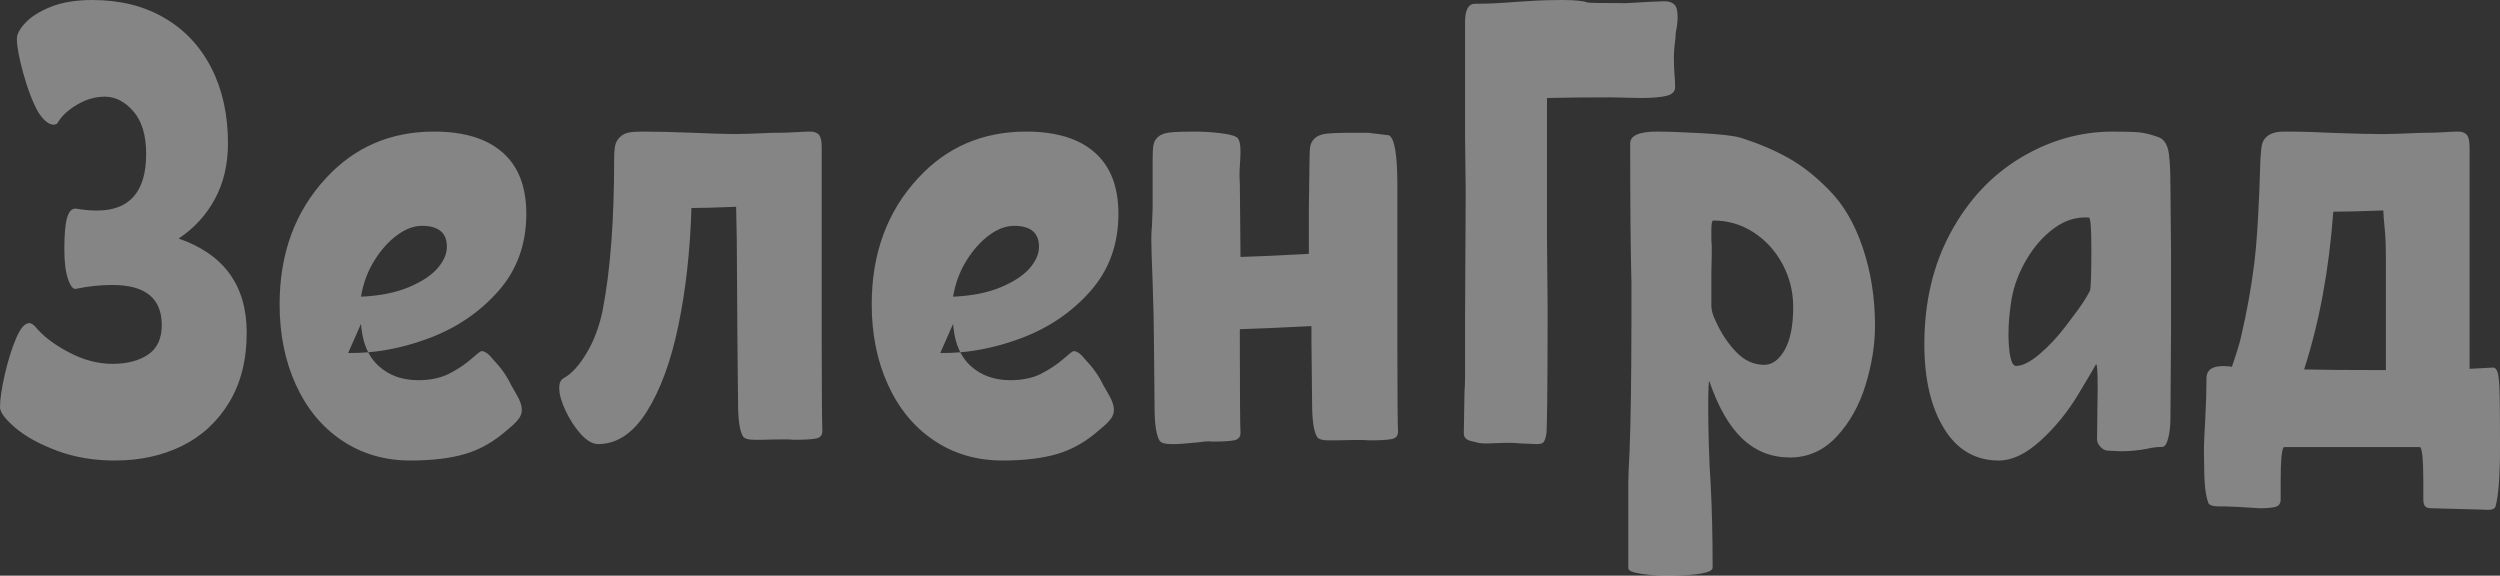<svg xmlns="http://www.w3.org/2000/svg" width="152" height="35" viewBox="0 0 152 35">
    <rect x="0" y="0" width="152" height="35" fill="#333333" stroke="none"/>
    <path fill="#FFF" d="M103.4 8.095c1.2.063 2.016.157 2.45.283 1.096.353 2.06.763 2.889 1.23.829.466 1.639 1.102 2.43 1.909.892.882 1.587 2.06 2.085 3.536.497 1.474.746 3.056.746 4.745 0 1.16-.191 2.364-.574 3.612-.383 1.248-.97 2.294-1.76 3.138-.791.845-1.735 1.267-2.832 1.267-1.122 0-2.085-.378-2.889-1.134-.803-.757-1.473-1.916-2.009-3.48-.05-.125-.076.43-.076 1.665 0 .605.012 1.348.038 2.23.025.883.064 1.69.115 2.42.076 1.488.115 3.152.115 4.992 0 .328-.957.492-2.87.492-.46 0-.95-.038-1.474-.113-.523-.076-.784-.19-.784-.34v-5.181c0-.328.026-.971.077-1.929.073-1.78.11-4.411.114-7.892v-2.394c-.05-1.865-.076-4.676-.076-8.433 0-.479.548-.718 1.645-.718.561 0 1.442.032 2.64.095zM149.457 8c.231 0 .405.064.52.192.116.128.174.396.174.805v13.427l1.426-.076c.128 0 .225.108.29.326.063.217.102.716.115 1.496.013.78.019 1.784.019 3.011 0 1.74-.09 2.942-.27 3.607-.051.153-.218.223-.5.21-.284-.012-.45-.019-.502-.019l-2.89-.076c-.18 0-.31-.039-.386-.115-.077-.077-.116-.218-.116-.422v-1.151c0-1.228-.064-1.906-.193-2.034h-8.286c-.129.128-.193.806-.193 2.034v1.15c0 .256-.116.41-.347.46-.231.052-.54.078-.925.078-1.156-.077-1.863-.115-2.12-.115h-.385c-.335 0-.54-.064-.617-.192-.103-.282-.174-.64-.212-1.074-.036-.399-.055-1.088-.058-2.066v-.275c0-.23.026-.78.077-1.65.051-1.022.077-1.866.077-2.531 0-.563.437-.806 1.31-.729.103 0 .18.013.232.038.308-.895.501-1.534.578-1.918.334-1.432.591-2.858.771-4.277.18-1.42.308-3.549.385-6.388.026-.46.058-.773.097-.94.038-.166.122-.313.25-.44.232-.23.591-.346 1.08-.346h.462c.591 0 1.4.026 2.428.077 1.388.05 2.416.076 3.084.076.437 0 1.22-.025 2.351-.076h.077c.514 0 .957-.013 1.33-.039.372-.025.662-.038.867-.038zM5.62 0c1.671 0 3.127.361 4.367 1.083 1.24.722 2.197 1.74 2.867 3.055.671 1.315 1.007 2.836 1.007 4.564 0 1.289-.266 2.423-.798 3.403-.531.98-1.266 1.779-2.202 2.398 2.76.954 4.139 2.862 4.139 5.724 0 1.65-.354 3.061-1.063 4.234-.71 1.173-1.665 2.056-2.867 2.65-1.203.592-2.564.889-4.083.889-1.29 0-2.468-.2-3.531-.6C2.392 27 1.55 26.538.93 26.009.31 25.48 0 25.061 0 24.751c0-.464.095-1.115.285-1.953.19-.838.418-1.572.683-2.204.266-.632.538-.948.817-.948.101 0 .215.065.342.194.455.567 1.132 1.09 2.031 1.566.899.477 1.791.716 2.677.716.887 0 1.608-.187 2.165-.561.557-.374.835-.974.835-1.799 0-1.624-1-2.436-3-2.436-.734 0-1.468.077-2.202.232-.177.052-.342-.142-.494-.58-.152-.438-.228-1.044-.228-1.818 0-.902.057-1.547.171-1.933.114-.387.298-.568.55-.542.431.077.849.116 1.254.116 2 0 3-1.147 3-3.442 0-1.134-.26-1.998-.778-2.591-.52-.593-1.095-.89-1.728-.89-.583 0-1.146.162-1.69.484-.544.322-.93.677-1.158 1.063-.051.104-.14.155-.266.155-.304 0-.62-.258-.95-.773-.329-.593-.626-1.367-.892-2.32-.266-.955-.399-1.664-.399-2.128 0-.283.178-.612.532-.986.354-.374.873-.696 1.557-.967C3.797.136 4.633 0 5.62 0zm124.515 8.056c.32.038.686.132 1.096.282.282.1.474.339.577.715.102.376.154 1.115.154 2.218l.038 4.135v4.7l-.038 5.338c0 .45-.045.852-.135 1.203-.09.35-.212.526-.365.526-.308 0-.616.038-.924.113-.512.1-1.05.15-1.615.15l-.77-.038c-.153 0-.3-.075-.441-.225-.141-.15-.212-.3-.212-.451l.038-3.196c0-1.027-.038-1.478-.115-1.353-.077.15-.436.758-1.077 1.823-.64 1.065-1.404 1.999-2.288 2.801-.885.802-1.725 1.203-2.52 1.203-1.435 0-2.55-.652-3.346-1.955-.795-1.303-1.192-3.007-1.192-5.113 0-2.556.532-4.818 1.596-6.785 1.064-1.968 2.48-3.484 4.25-4.55C124.616 8.534 126.487 8 128.462 8c.794 0 1.352.019 1.673.056zM26.39 8c1.818 0 3.207.423 4.168 1.27C31.52 10.114 32 11.358 32 13c0 1.846-.565 3.41-1.695 4.692-1.13 1.282-2.532 2.237-4.208 2.866-1.116.418-2.219.692-3.307.82l-.402.04.021.044c.162.303.366.566.61.788.637.577 1.436.865 2.397.865.753 0 1.39-.134 1.909-.403.52-.27.96-.565 1.324-.885.364-.32.572-.48.624-.48.208 0 .441.166.701.5.468.486.831 1 1.09 1.538.053.102.176.32.371.653.195.334.292.629.292.885 0 .205-.071.398-.214.577-.143.18-.357.385-.643.615-.805.718-1.662 1.212-2.571 1.481-.91.27-2.026.404-3.35.404-1.56 0-2.943-.404-4.15-1.212-1.208-.807-2.143-1.935-2.805-3.384C17.33 21.955 17 20.32 17 18.5c0-3.077.935-5.628 2.805-7.654C21.545 8.95 23.74 8 26.39 8zm36 0c1.818 0 3.207.423 4.168 1.27C67.52 10.114 68 11.358 68 13c0 1.846-.565 3.41-1.695 4.692-1.13 1.282-2.532 2.237-4.208 2.866-1.116.418-2.219.692-3.307.82l-.402.04.021.044c.162.303.366.566.61.788.637.577 1.436.865 2.397.865.753 0 1.39-.134 1.909-.403.52-.27.96-.565 1.324-.885.364-.32.572-.48.624-.48.208 0 .441.166.701.5.468.486.831 1 1.09 1.538.053.102.176.32.371.653.195.334.292.629.292.885 0 .205-.071.398-.214.577-.143.18-.357.385-.643.615-.805.718-1.662 1.212-2.571 1.481-.91.27-2.026.404-3.35.404-1.56 0-2.943-.404-4.15-1.212-1.208-.807-2.143-1.935-2.805-3.384C53.33 21.955 53 20.32 53 18.5c0-3.077.935-5.628 2.805-7.654C57.545 8.95 59.74 8 62.39 8zM49.262 8c.233 0 .408.062.524.187.117.125.175.388.175.787v12.244c.004 2.875.017 4.54.039 4.995 0 .25-.13.4-.388.45-.26.05-.686.075-1.282.075-.259-.025-.628-.032-1.107-.02-.41.012-.72.018-.932.02h-.446c-.337 0-.557-.063-.66-.188-.208-.324-.311-1.012-.311-2.06l-.039-3.823-.039-6.034-.039-2.061c-1.242.05-2.149.075-2.718.075-.078 2.598-.343 4.984-.796 7.158-.453 2.173-1.094 3.916-1.923 5.228C38.492 26.344 37.508 27 36.37 27c-.337 0-.686-.2-1.049-.6-.362-.4-.673-.874-.932-1.424-.259-.55-.388-1.012-.388-1.386 0-.3.09-.5.272-.6.466-.25.925-.75 1.378-1.499.454-.75.784-1.624.99-2.623.467-2.399.7-5.46.7-9.182 0-.424.026-.724.077-.899.052-.175.143-.325.272-.45.156-.15.337-.243.544-.28.207-.038.479-.057.816-.057.854 0 1.902.025 3.145.075 1.025.045 1.82.07 2.384.074h.18c.388 0 1.125-.024 2.213-.074h.078c.517 0 .964-.013 1.34-.038.375-.025.666-.037.873-.037zm23.35 0c.528 0 1.049.031 1.563.094.515.062.851.144 1.01.244.158.1.237.388.237.864 0 .2-.013.494-.04.882-.026.388-.026.745 0 1.07l.04 4.356v.113c.924-.026 2.309-.088 4.156-.188V12.73l.04-2.966c0-.45.02-.757.059-.92.04-.163.125-.307.257-.432.158-.15.39-.244.693-.282.265-.032.647-.05 1.145-.055h1.427l1.247.15c.343.175.514 1.176.514 3.003v9.677c.003 3.089.016 4.87.04 5.343 0 .25-.132.4-.396.45-.264.05-.699.076-1.306.076-.264-.025-.64-.032-1.128-.02-.418.012-.735.018-.95.02h-.455c-.343 0-.567-.063-.673-.188-.21-.325-.316-1.014-.316-2.065l-.04-3.83v-.864c-1.979.1-3.43.163-4.353.188v1.07c.002 3.064.015 4.81.04 5.238 0 .25-.133.4-.397.45-.263.05-.699.076-1.306.076-.158-.025-.376-.019-.653.019-.277.037-.468.056-.574.056-.475.05-.791.075-.95.075h-.356c-.343 0-.567-.063-.672-.188-.212-.325-.317-1.014-.317-2.065l-.04-4.13c0-.776-.026-1.94-.079-3.492-.053-1.302-.079-2.153-.079-2.554 0-.35.013-.626.04-.826l.04-1.089V9.69c0-.45.019-.758.059-.92.04-.163.125-.307.257-.432.158-.15.396-.244.712-.282.317-.037.818-.056 1.504-.056zm22.394-8c.735 0 1.242.05 1.52.153.076.025.862.038 2.357.038l1.33-.076.989-.039c.253 0 .45.064.589.191.14.128.209.382.209.764 0 .28-.038.598-.114.955 0 .153-.019.375-.057.668-.038.293-.057.554-.057.783 0 .458.013.821.038 1.088.025.268.038.529.038.783 0 .255-.171.427-.513.516-.342.089-.868.134-1.578.134l-1.824-.039c-1.52 0-2.813.013-3.877.039v8.44l.038 4.238-.001 1.17c-.004 3.993-.03 6.187-.075 6.583-.051.28-.114.452-.19.516-.077.063-.203.095-.38.095l-.989-.038c-.203-.026-.494-.038-.874-.038l-1.217.038c-.228 0-.392-.013-.494-.038-.076-.026-.202-.058-.38-.096-.177-.038-.304-.095-.38-.172-.076-.076-.114-.178-.114-.305l.038-2.444c.025-.331.038-.726.038-1.184v-3.437l.038-7.676-.038-3.246V1.337c0-.739.203-1.108.608-1.108.735 0 1.559-.038 2.471-.114.355-.026.773-.051 1.254-.077C93.891.013 94.423 0 95.006 0zm49.902 12.795c-1.388.052-2.403.077-3.045.077-.257 3.53-.848 6.726-1.773 9.59 1.028.026 2.685.04 4.972.04v-6.753c0-.767-.026-1.4-.077-1.899-.051-.498-.077-.837-.077-1.016v-.039zm-20.004 1.07c-.654.476-1.212 1.102-1.673 1.88-.462.776-.77 1.578-.923 2.405-.129.802-.193 1.517-.193 2.143 0 .577.039 1.047.116 1.41.077.363.192.545.346.545.385 0 .859-.238 1.423-.714.564-.476 1.103-1.053 1.615-1.73.077-.1.289-.382.635-.845.346-.464.622-.896.827-1.297.048-.235.074-.988.077-2.258v-.261c0-1.278-.051-1.917-.154-1.917-.744-.05-1.442.162-2.096.639zm-20.738-.457c-.077 0-.115.189-.115.567v.643c.026.227.032.567.02 1.02-.011.379-.018.687-.02.925v2.025c0 .278.09.593.268.946.332.73.746 1.355 1.243 1.871.498.517 1.066.776 1.703.776.485 0 .9-.303 1.244-.908s.517-1.475.517-2.61c0-.932-.217-1.802-.651-2.608-.434-.807-1.02-1.45-1.76-1.929-.74-.479-1.556-.718-2.45-.718zm-82.218 6.284l-.78 1.77c.403.006.808-.008 1.215-.043l.005-.001-.071-.143c-.175-.384-.29-.826-.346-1.327l-.023-.256zm36 0l-.78 1.77c.403.006.808-.008 1.215-.043l.005-.001-.071-.143c-.175-.384-.29-.826-.346-1.327l-.023-.256zM25.65 13.731c-.493 0-1 .192-1.52.577-.519.384-.98.904-1.382 1.557-.403.654-.67 1.379-.799 2.173 1.143-.05 2.11-.243 2.903-.576.792-.334 1.376-.718 1.753-1.154.377-.436.565-.872.565-1.308 0-.846-.507-1.27-1.52-1.27zm36 0c-.493 0-1 .192-1.52.577-.519.384-.98.904-1.382 1.557-.403.654-.67 1.379-.799 2.173 1.143-.05 2.11-.243 2.903-.576.792-.334 1.376-.718 1.753-1.154.377-.436.565-.872.565-1.308 0-.846-.507-1.27-1.52-1.27z" opacity=".4"/>
</svg>
